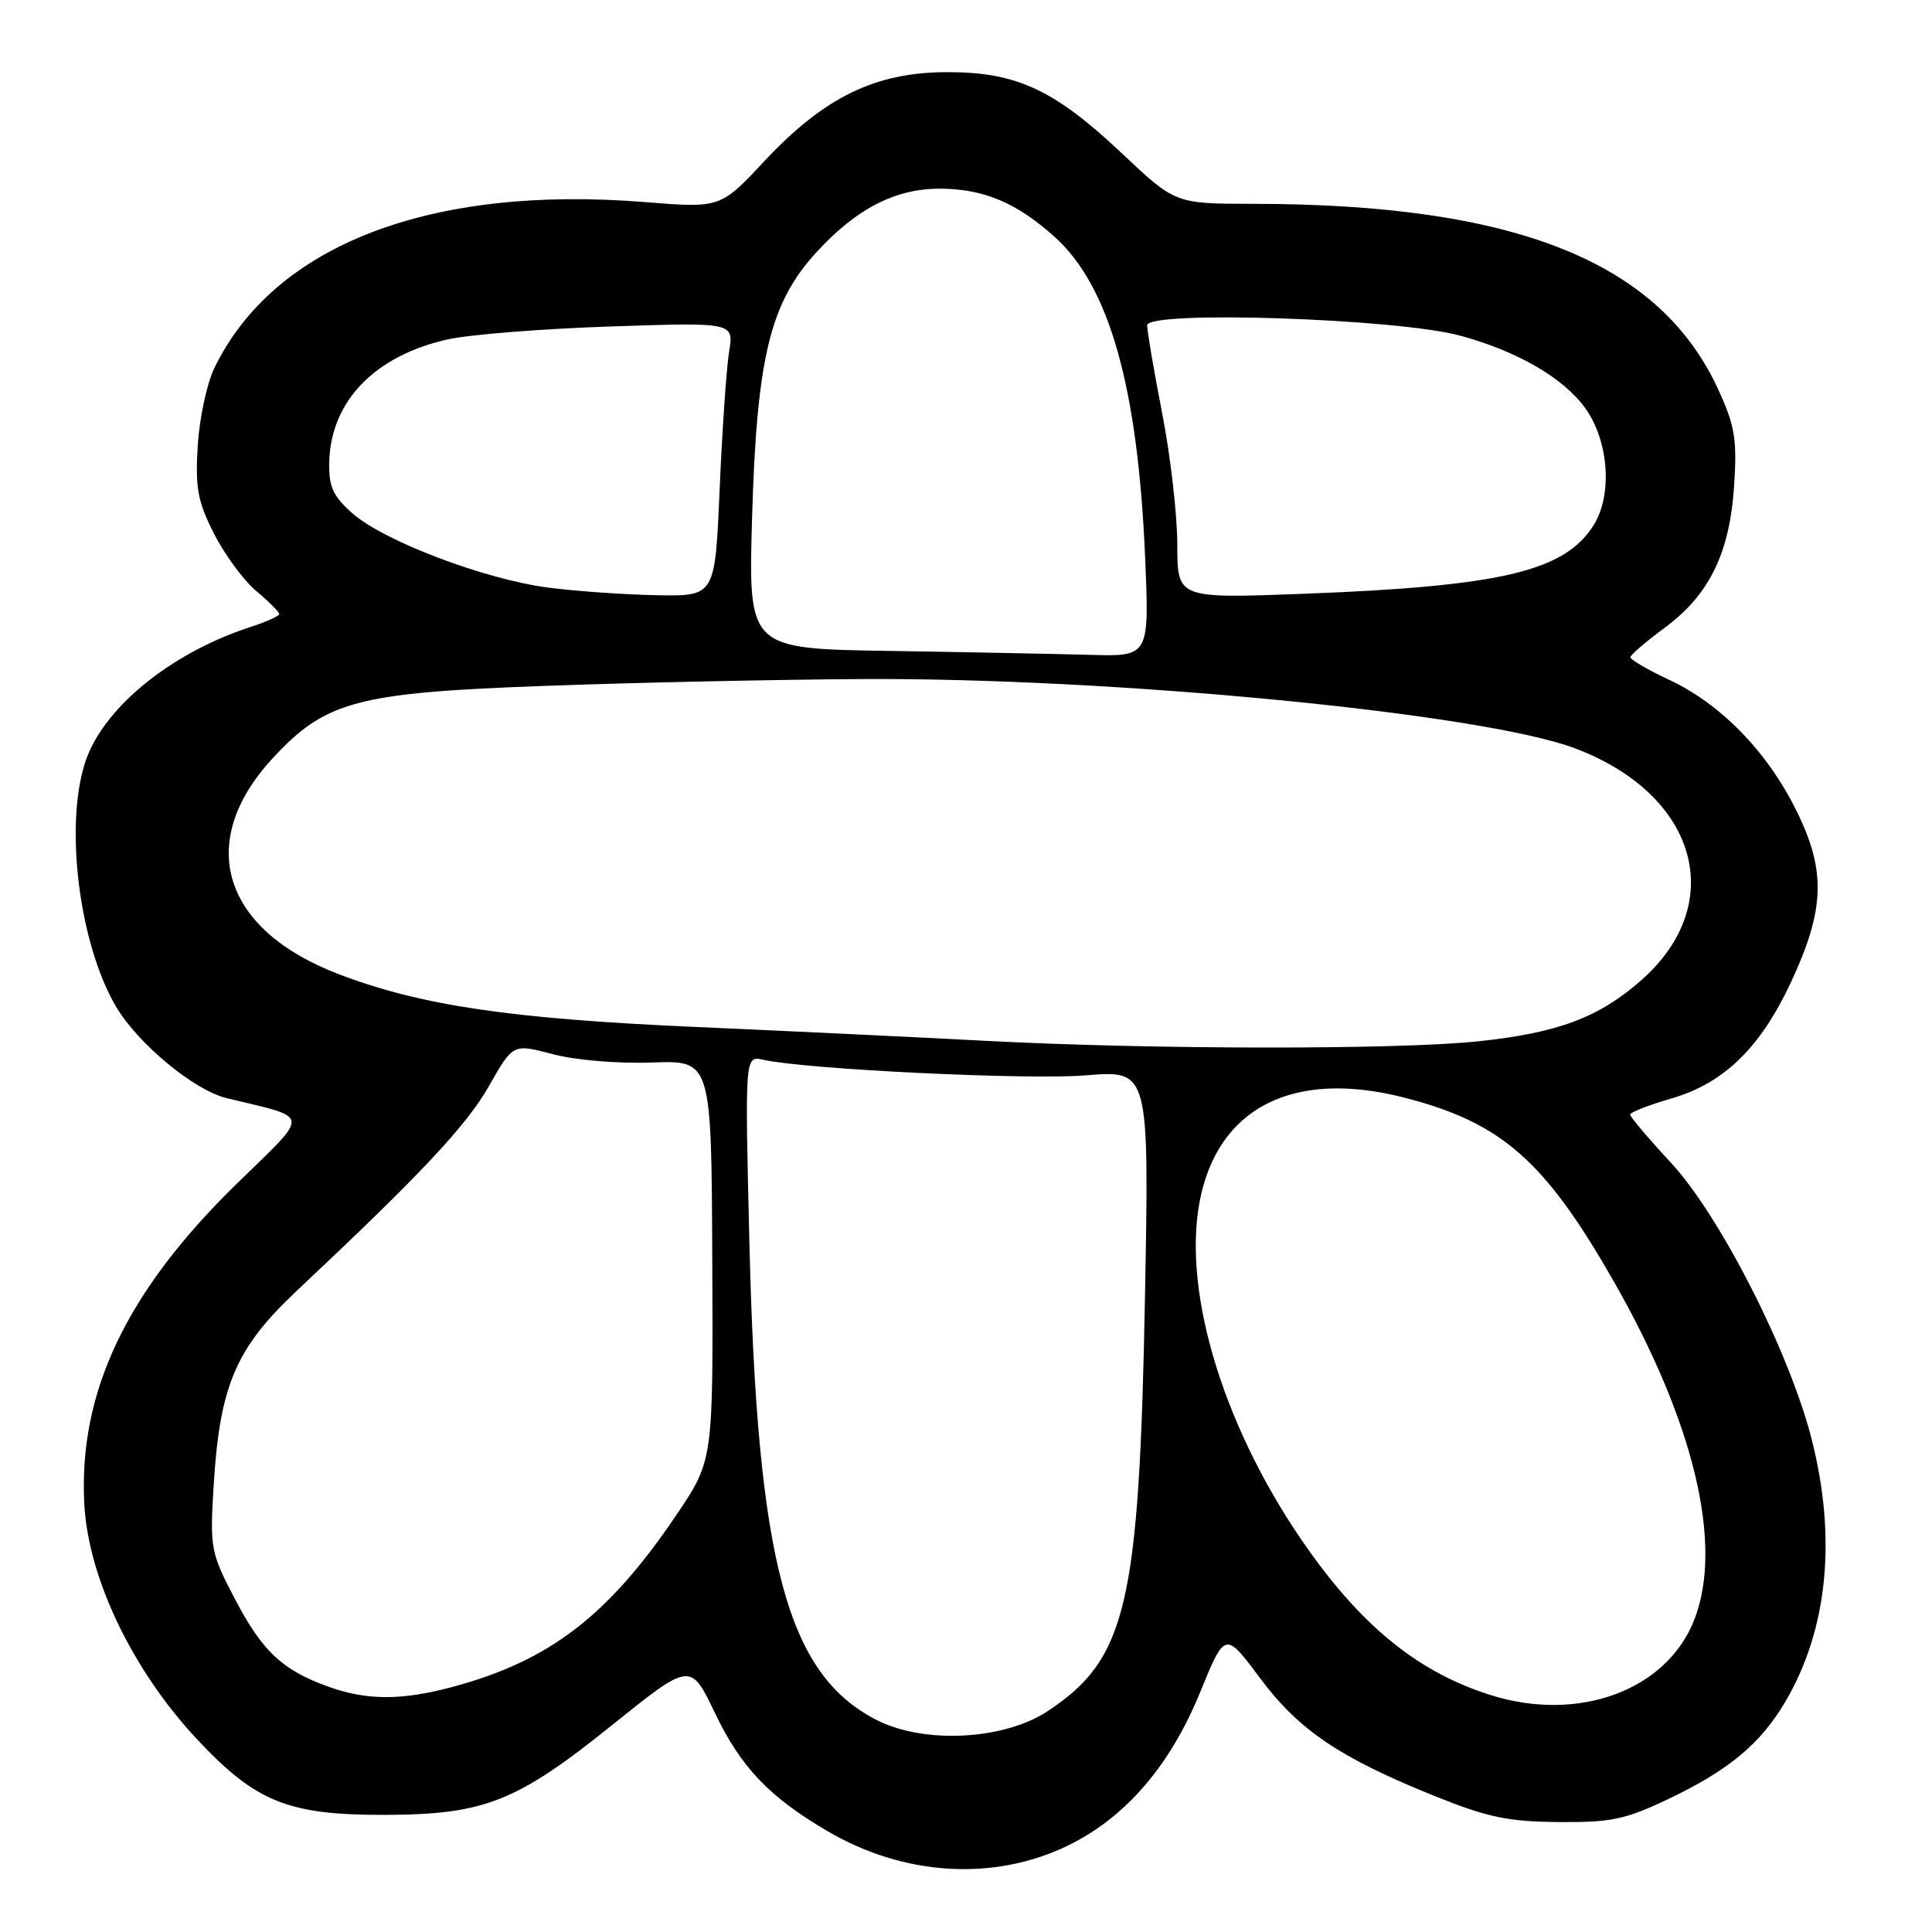<?xml version="1.0" encoding="UTF-8" standalone="no"?>
<!DOCTYPE svg PUBLIC "-//W3C//DTD SVG 1.1//EN" "http://www.w3.org/Graphics/SVG/1.1/DTD/svg11.dtd" >
<svg xmlns="http://www.w3.org/2000/svg" xmlns:xlink="http://www.w3.org/1999/xlink" version="1.1" viewBox="0 0 256 256">
 <g >
 <path fill="currentColor"
d=" M 141.58 244.51 C 149.15 240.80 155.05 233.95 159.00 224.29 C 162.33 216.15 162.33 216.15 166.94 222.33 C 172.12 229.28 177.49 232.90 190.16 238.01 C 197.10 240.80 199.84 241.38 206.50 241.43 C 213.45 241.49 215.35 241.10 221.00 238.41 C 229.08 234.57 233.30 231.05 236.61 225.41 C 242.20 215.87 243.39 203.76 240.04 190.64 C 237.08 179.10 227.92 161.11 221.42 154.08 C 218.44 150.87 216.00 147.99 216.00 147.69 C 216.00 147.39 218.47 146.42 221.49 145.55 C 228.42 143.53 233.24 138.85 237.29 130.20 C 241.80 120.55 241.98 115.43 238.08 107.51 C 234.21 99.64 228.06 93.30 221.17 90.08 C 218.33 88.75 216.02 87.40 216.04 87.08 C 216.06 86.76 218.08 85.03 220.53 83.22 C 226.48 78.85 229.20 73.30 229.78 64.36 C 230.18 58.23 229.89 56.44 227.70 51.66 C 219.93 34.68 200.84 27.04 166.12 27.01 C 155.74 27.00 155.74 27.00 148.72 20.38 C 139.70 11.86 134.69 9.54 125.44 9.56 C 115.97 9.58 109.22 12.88 101.31 21.32 C 95.46 27.58 95.46 27.58 85.48 26.78 C 57.01 24.48 36.30 32.46 28.40 48.77 C 27.41 50.82 26.42 55.46 26.20 59.08 C 25.86 64.64 26.19 66.44 28.35 70.70 C 29.75 73.47 32.27 76.89 33.95 78.31 C 35.63 79.72 37.00 81.09 37.00 81.36 C 37.00 81.63 35.31 82.39 33.25 83.06 C 23.42 86.24 14.94 92.76 11.87 99.50 C 8.34 107.24 10.11 124.39 15.35 133.34 C 18.24 138.27 25.69 144.45 30.00 145.50 C 41.34 148.26 41.22 147.23 31.32 156.90 C 16.73 171.15 10.39 184.49 11.17 199.28 C 11.68 209.07 17.54 221.29 26.08 230.43 C 33.90 238.79 38.17 240.51 51.00 240.48 C 64.18 240.44 68.45 238.76 81.11 228.58 C 91.50 220.23 91.50 220.23 94.75 227.01 C 98.18 234.18 101.94 238.12 109.64 242.63 C 119.83 248.61 131.76 249.31 141.58 244.51 Z  M 116.20 227.93 C 104.28 221.87 100.32 207.09 99.30 164.69 C 98.70 139.89 98.70 139.89 101.10 140.42 C 106.83 141.70 136.23 143.12 143.89 142.49 C 152.28 141.80 152.28 141.80 151.71 172.15 C 150.94 212.72 149.27 219.82 138.83 226.73 C 133.05 230.56 122.49 231.12 116.20 227.93 Z  M 197.50 224.60 C 188.16 221.65 180.83 215.82 173.48 205.51 C 162.40 189.98 156.62 171.54 158.96 159.21 C 161.32 146.78 171.35 141.67 186.03 145.43 C 198.93 148.73 204.65 153.73 213.78 169.70 C 224.45 188.36 228.35 204.56 224.55 214.50 C 220.95 223.94 209.24 228.31 197.50 224.60 Z  M 43.56 223.51 C 37.44 221.33 34.78 218.84 31.14 211.90 C 27.92 205.75 27.81 205.17 28.30 197.00 C 29.11 183.59 31.21 178.66 39.36 171.00 C 55.82 155.54 61.80 149.16 64.80 143.89 C 67.98 138.29 67.98 138.29 73.24 139.68 C 76.26 140.48 81.87 140.95 86.38 140.79 C 94.27 140.50 94.27 140.50 94.38 167.00 C 94.50 193.50 94.50 193.50 89.68 200.66 C 80.62 214.10 72.81 220.10 59.87 223.55 C 53.18 225.33 48.63 225.32 43.56 223.51 Z  M 130.50 137.91 C 122.25 137.47 104.93 136.64 92.00 136.07 C 67.66 134.99 55.87 133.25 45.00 129.13 C 29.46 123.24 25.85 111.63 36.09 100.52 C 43.11 92.90 47.27 91.79 72.00 90.89 C 83.83 90.45 102.72 90.05 114.00 89.98 C 147.41 89.77 196.23 94.50 208.62 99.13 C 224.91 105.23 229.06 119.71 217.45 129.91 C 211.84 134.84 206.40 136.87 195.86 137.98 C 185.12 139.11 152.48 139.07 130.50 137.91 Z  M 117.83 86.25 C 99.16 85.96 99.16 85.96 99.65 68.73 C 100.27 47.33 102.03 40.10 108.26 33.34 C 113.50 27.64 118.65 25.00 124.49 25.00 C 130.30 25.00 134.73 26.86 139.77 31.41 C 147.00 37.94 150.76 51.25 151.73 73.75 C 152.30 87.00 152.30 87.00 144.40 86.77 C 140.05 86.65 128.10 86.41 117.83 86.25 Z  M 72.72 77.87 C 64.26 76.79 50.78 71.67 46.65 67.98 C 44.08 65.68 43.55 64.48 43.63 61.16 C 43.84 53.16 49.67 47.14 59.29 44.98 C 62.15 44.33 71.87 43.56 80.88 43.26 C 97.25 42.71 97.25 42.71 96.61 46.61 C 96.26 48.75 95.70 56.91 95.36 64.75 C 94.75 79.00 94.75 79.00 87.12 78.87 C 82.93 78.80 76.45 78.35 72.72 77.87 Z  M 156.00 72.19 C 156.00 68.28 155.10 60.44 154.00 54.79 C 152.90 49.13 152.00 43.87 152.00 43.11 C 152.00 41.10 185.07 42.19 193.50 44.48 C 201.07 46.53 207.23 50.11 210.09 54.13 C 213.18 58.47 213.68 65.59 211.17 69.58 C 207.32 75.70 198.97 77.68 172.75 78.68 C 156.00 79.31 156.00 79.31 156.00 72.19 Z "/>
</g>
</svg>